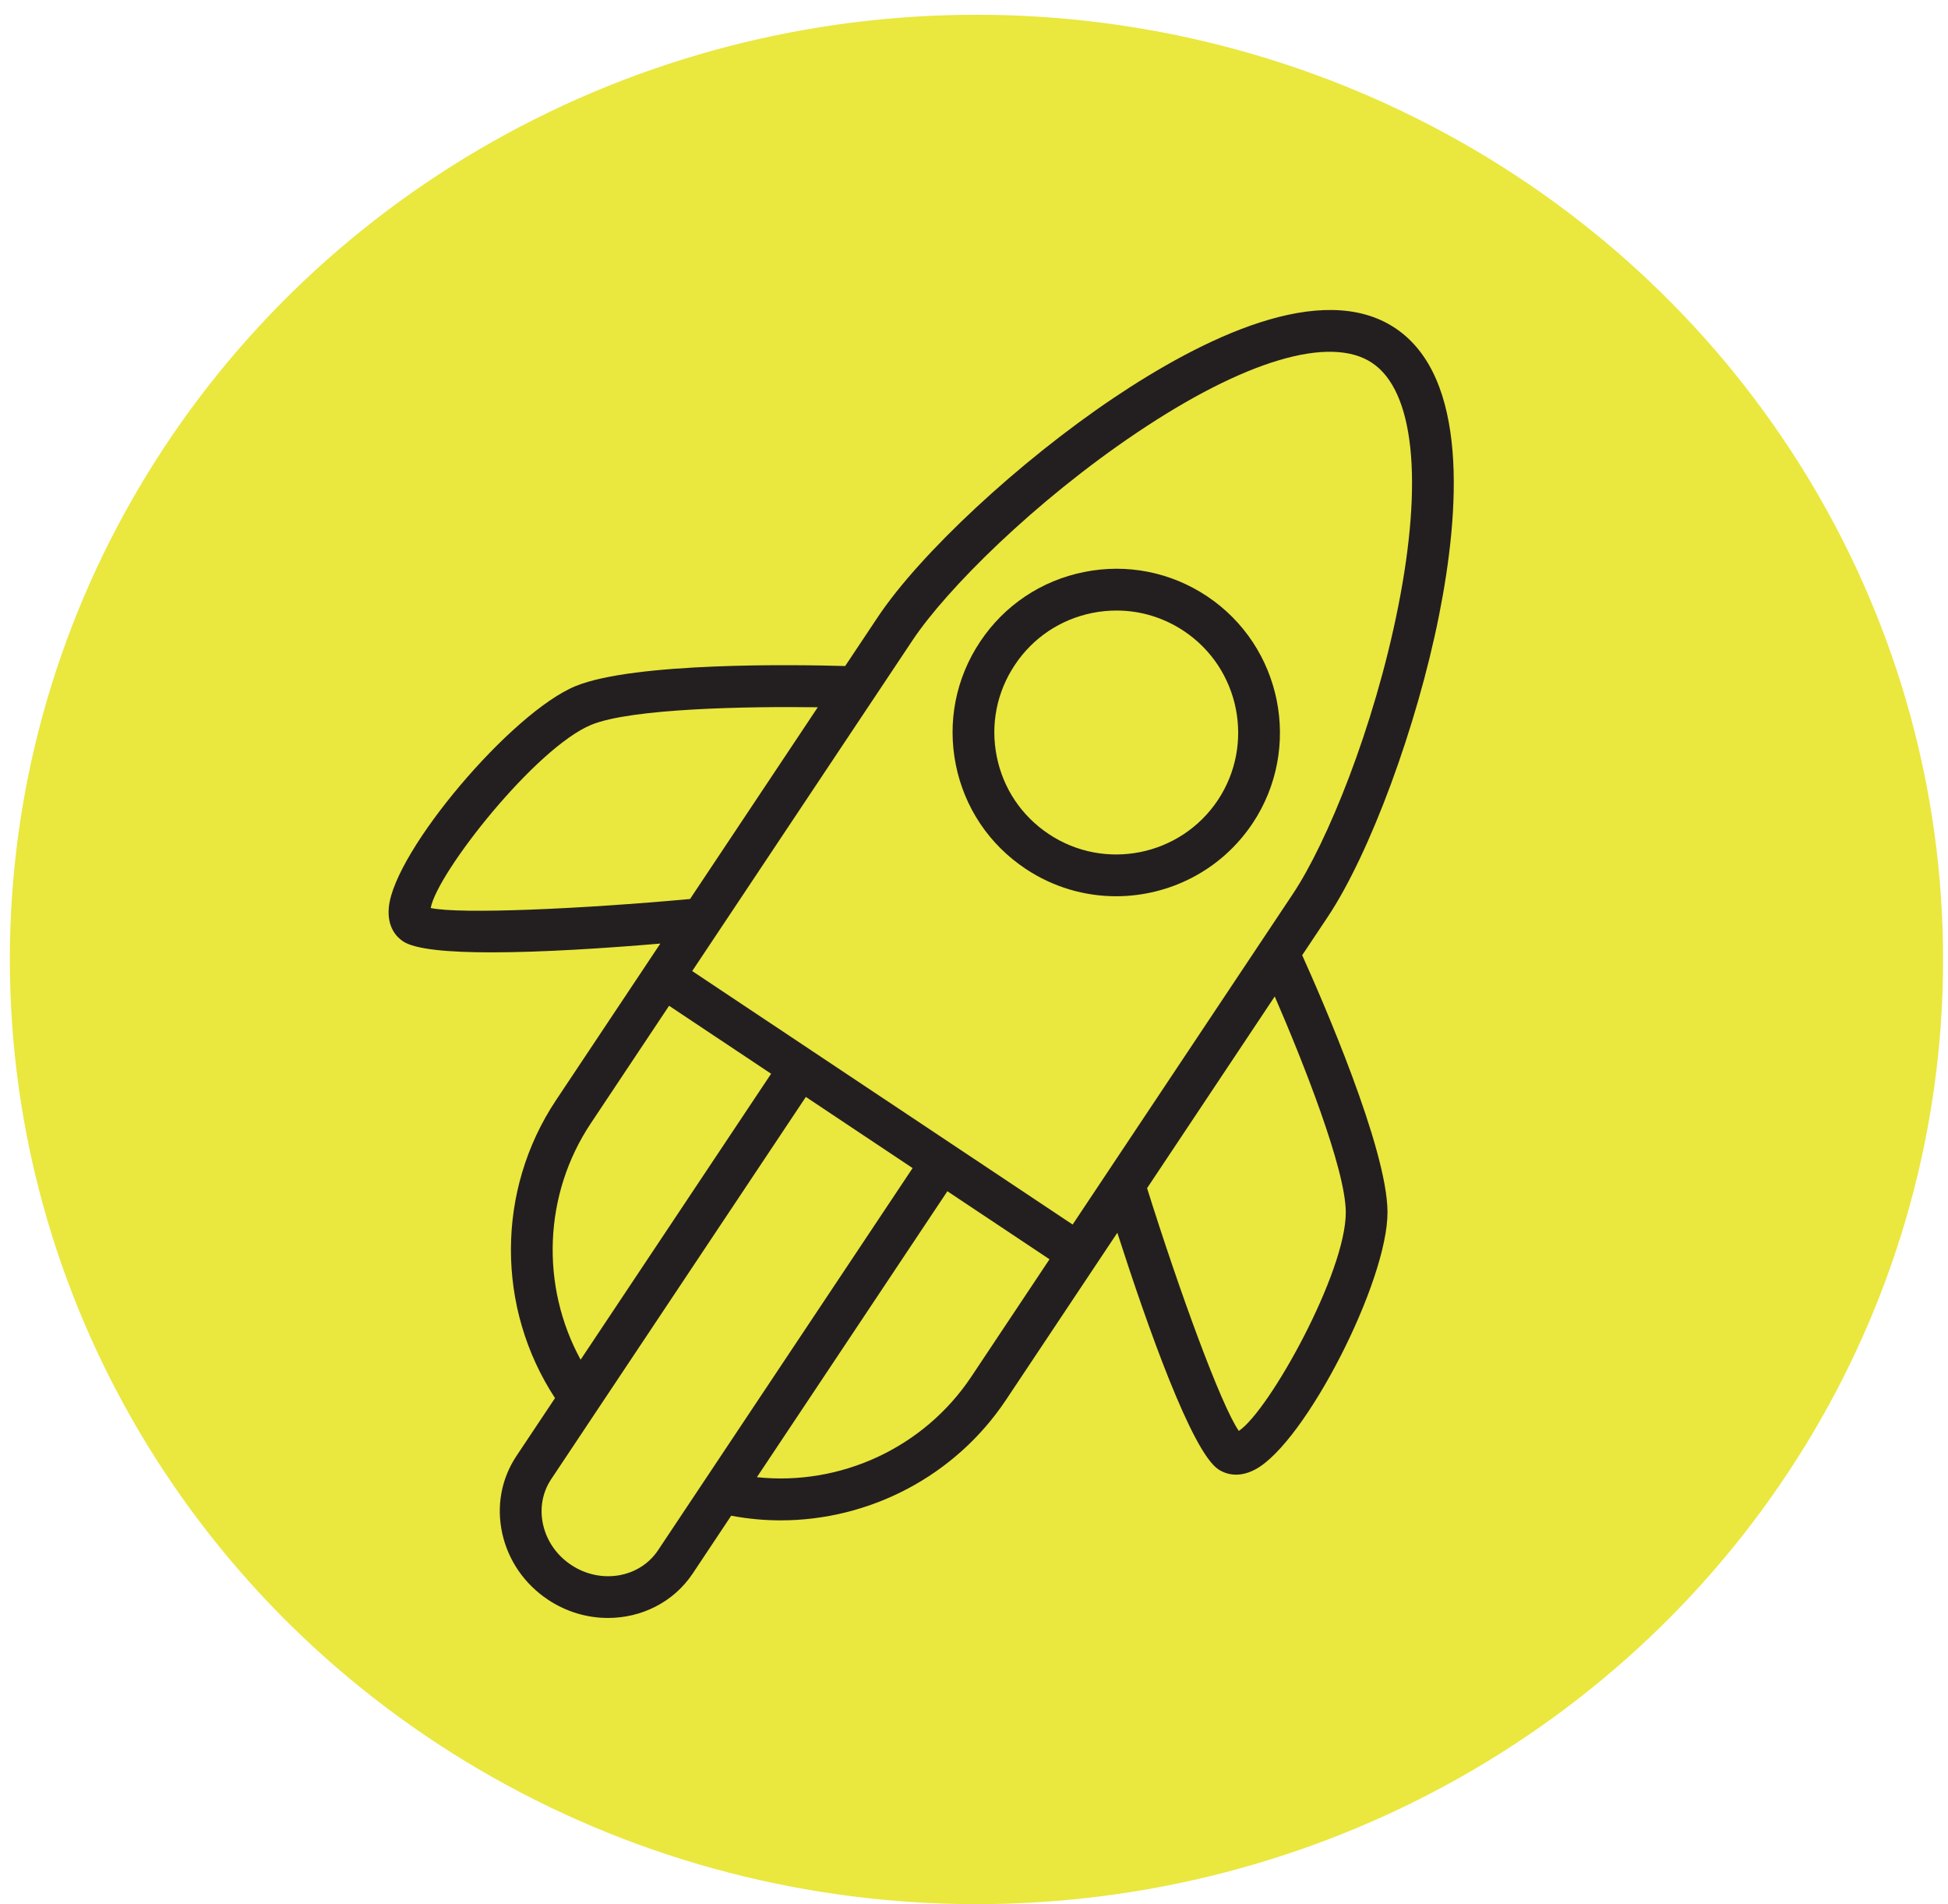 <?xml version="1.0" encoding="utf-8"?>
<!-- Generator: Adobe Illustrator 16.0.0, SVG Export Plug-In . SVG Version: 6.00 Build 0)  -->
<!DOCTYPE svg PUBLIC "-//W3C//DTD SVG 1.1//EN" "http://www.w3.org/Graphics/SVG/1.1/DTD/svg11.dtd">
<svg version="1.1" id="Layer_1" xmlns="http://www.w3.org/2000/svg" xmlns:xlink="http://www.w3.org/1999/xlink" x="0px" y="0px"
	 width="132px" height="129px" viewBox="0 0 132 129" enable-background="new 0 0 132 129" xml:space="preserve">
<ellipse fill="#EAE73F" cx="66.167" cy="65" rx="65.5" ry="64"/>
<g>
	<defs>
		<rect id="SVGID_1_" x="26.333" y="21" width="72.179" height="88.613"/>
	</defs>
	<clipPath id="SVGID_2_">
		<use xlink:href="#SVGID_1_"  overflow="visible"/>
	</clipPath>
	<path clip-path="url(#SVGID_2_)" fill="#231F20" d="M97.514,41.679c1.401-7.037,2.022-16.125-2.972-19.45
		c-4.994-3.331-13.141,0.741-19.097,4.742c-6.38,4.288-13.095,10.528-15.968,14.841l-2.206,3.31
		c-3.268-0.094-14.274-0.271-18.261,1.356c-4.351,1.779-12.279,11.155-12.66,14.976c-0.138,1.372,0.547,2.046,0.965,2.322
		c0.815,0.546,3.1,0.744,5.979,0.744c3.463,0,7.78-0.286,11.451-0.595l-0.965,1.448c-0.005,0.007-0.01,0.012-0.015,0.019
		c-0.004,0.008-0.006,0.015-0.011,0.022l-6.073,9.114c-4.074,6.113-4.06,14.098-0.072,20.189l-2.612,3.919
		c-1.032,1.549-1.373,3.419-0.958,5.269c0.41,1.827,1.508,3.413,3.093,4.469c1.257,0.837,2.677,1.238,4.068,1.238
		c2.253,0,4.434-1.052,5.742-3.014l2.605-3.913c1.115,0.21,2.236,0.315,3.35,0.315c6.029,0,11.829-2.996,15.271-8.161l7.545-11.324
		c2.066,6.424,5.049,14.835,6.846,16.029c0.246,0.163,0.655,0.36,1.199,0.36c0.379,0,0.823-0.096,1.324-0.366
		c3.377-1.826,8.976-12.754,8.938-17.451c-0.029-4.306-4.438-14.397-5.781-17.374l1.723-2.584
		C92.836,57.82,96.012,49.219,97.514,41.679 M61.832,43.381c2.31-3.466,8.271-9.409,15.193-14.061
		c7.295-4.904,13.107-6.631,15.948-4.737c2.839,1.89,3.481,7.919,1.765,16.543c-1.629,8.182-4.819,15.968-7.13,19.434L72.684,82.959
		L55.017,71.191c-0.006-0.006-0.011-0.011-0.019-0.017c-0.007-0.006-0.015-0.007-0.022-0.011l-8.071-5.377l12.22-18.342
		c0.037-0.047,0.068-0.098,0.1-0.149L61.832,43.381z M29.185,61.514c0.448-2.404,7.122-10.873,10.896-12.417
		c2.715-1.105,10.525-1.246,15.332-1.182l-8.654,12.99C39.477,61.573,31.189,61.951,29.185,61.514 M40.036,76.099l5.302-7.961
		l6.914,4.605L39.344,92.115C36.617,87.123,36.822,80.919,40.036,76.099 M44.588,105.029c-1.251,1.874-3.892,2.32-5.887,0.989
		c-0.977-0.649-1.651-1.619-1.901-2.731c-0.243-1.087-0.047-2.182,0.552-3.08l3.132-4.702c0.021-0.029,0.042-0.059,0.06-0.09
		l14.062-21.101l7.234,4.82L44.588,105.029z M65.817,93.268c-3.219,4.827-8.871,7.406-14.528,6.808l12.907-19.373l6.921,4.609
		L65.817,93.268z M91.193,82.108c0.031,4.073-5.194,13.467-7.249,14.834c-1.23-1.789-4.045-9.521-6.216-16.447l8.651-12.988
		C88.292,71.915,91.173,79.177,91.193,82.108"/>
	<path clip-path="url(#SVGID_2_)" fill="#231F20" d="M69.496,58.859c1.885,1.256,4.018,1.859,6.131,1.859
		c3.587,0,7.112-1.735,9.25-4.939l0.002-0.001c3.386-5.091,2-11.992-3.086-15.383c-2.467-1.643-5.428-2.226-8.329-1.644
		c-2.905,0.582-5.41,2.26-7.051,4.725c-1.643,2.466-2.227,5.424-1.646,8.329C65.349,54.71,67.027,57.214,69.496,58.859
		 M68.769,45.044c1.222-1.835,3.086-3.085,5.249-3.519c0.547-0.11,1.096-0.163,1.642-0.163c1.613,0,3.19,0.474,4.563,1.388
		c3.789,2.526,4.82,7.666,2.299,11.459c-2.531,3.793-7.673,4.82-11.457,2.295c-1.841-1.225-3.092-3.09-3.524-5.254
		C67.106,49.085,67.542,46.883,68.769,45.044"/>
</g>
</svg>
